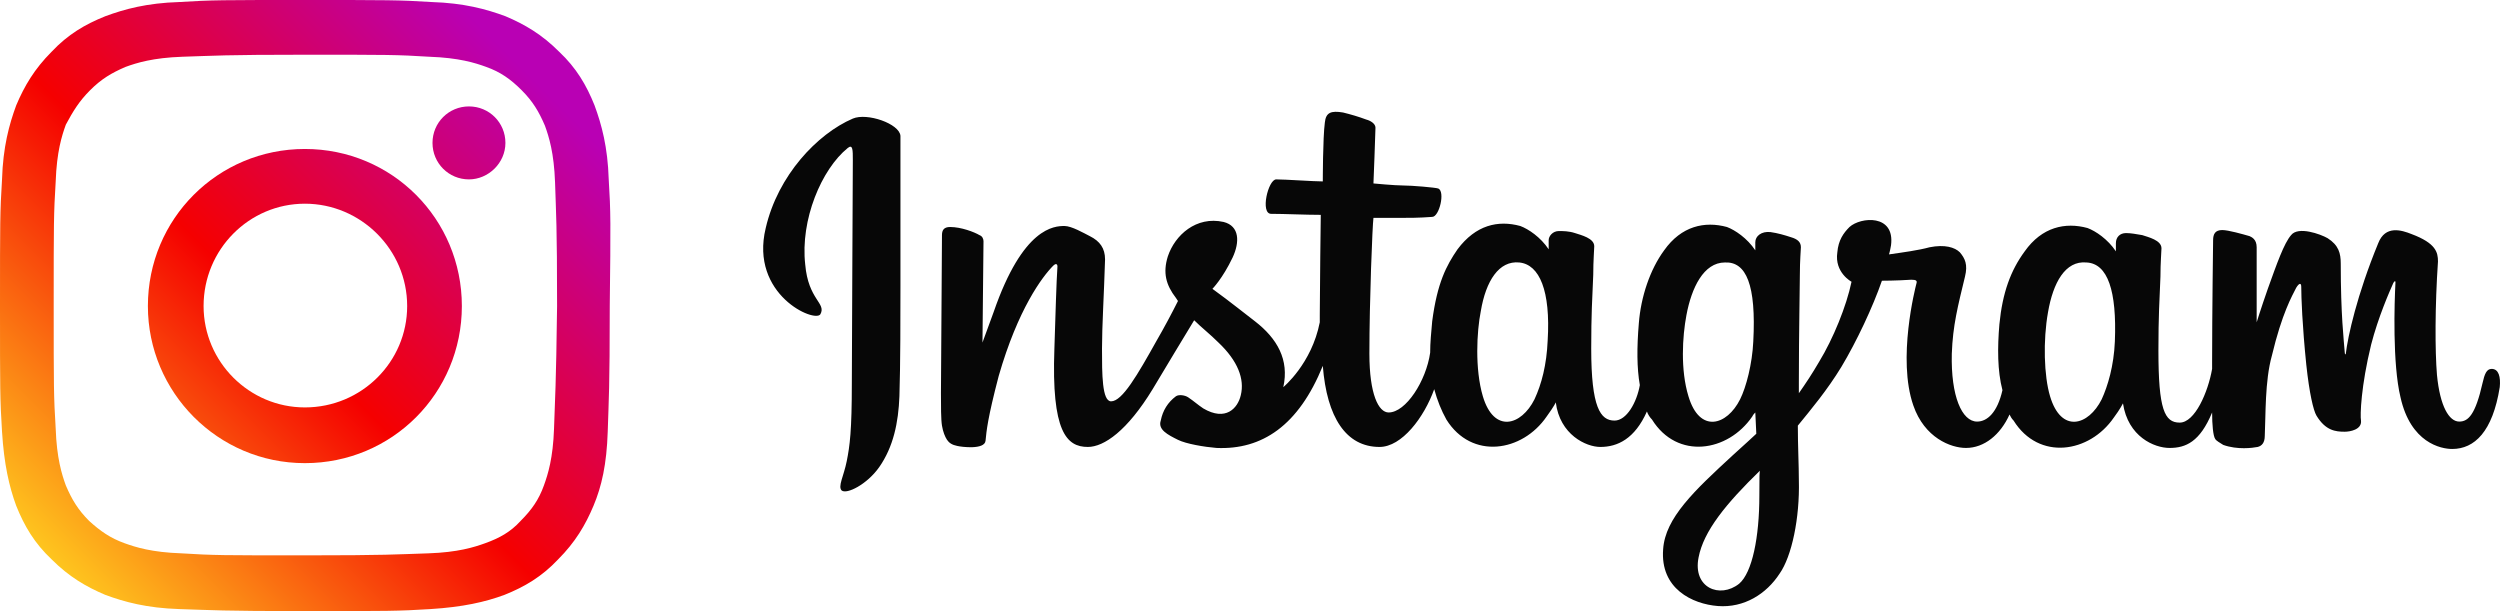 <svg width="90" height="22" viewBox="0 0 90 22" fill="none" xmlns="http://www.w3.org/2000/svg">
<path d="M30.702 4.269C29.426 4.816 28.004 6.312 27.566 8.209C26.983 10.617 29.353 11.638 29.535 11.31C29.754 10.909 29.098 10.799 28.988 9.522C28.806 7.917 29.572 6.093 30.52 5.327C30.702 5.181 30.702 5.4 30.702 5.764C30.702 6.458 30.666 12.514 30.666 13.791C30.666 15.506 30.593 16.053 30.483 16.6C30.374 17.148 30.155 17.512 30.301 17.658C30.483 17.804 31.213 17.439 31.65 16.819C32.161 16.09 32.343 15.214 32.379 14.265C32.416 13.134 32.416 11.31 32.416 10.289C32.416 9.34 32.416 6.567 32.416 4.889C32.379 4.451 31.213 4.05 30.702 4.269ZM89.7 13.28C89.517 13.28 89.445 13.463 89.371 13.791C89.116 14.922 88.861 15.177 88.533 15.177C88.168 15.177 87.84 14.63 87.731 13.499C87.658 12.623 87.658 11.018 87.767 9.413C87.767 9.085 87.694 8.756 86.819 8.428C86.454 8.282 85.871 8.099 85.616 8.756C84.85 10.617 84.522 12.113 84.449 12.733C84.449 12.77 84.412 12.77 84.412 12.697C84.376 12.222 84.267 11.347 84.267 9.486C84.267 9.121 84.194 8.829 83.793 8.574C83.537 8.428 82.735 8.136 82.48 8.464C82.225 8.756 81.969 9.486 81.641 10.398C81.386 11.128 81.24 11.602 81.24 11.602C81.24 11.602 81.24 9.632 81.24 8.902C81.24 8.61 81.058 8.537 80.985 8.501C80.73 8.428 80.219 8.282 80.001 8.282C79.745 8.282 79.672 8.428 79.672 8.647C79.672 8.683 79.636 11.237 79.636 13.025V13.28C79.49 14.119 79.016 15.214 78.469 15.214C77.922 15.214 77.703 14.74 77.703 12.623C77.703 11.383 77.74 10.836 77.776 9.96C77.776 9.449 77.813 9.048 77.813 8.939C77.813 8.647 77.339 8.537 77.12 8.464C76.901 8.428 76.719 8.391 76.537 8.391C76.318 8.391 76.172 8.537 76.172 8.756V9.048C75.88 8.61 75.443 8.318 75.151 8.209C74.349 7.99 73.51 8.172 72.89 9.048C72.38 9.741 72.088 10.544 71.978 11.675C71.906 12.514 71.906 13.353 72.088 14.046C71.906 14.849 71.541 15.177 71.176 15.177C70.629 15.177 70.228 14.265 70.265 12.733C70.301 11.711 70.484 11.018 70.739 9.96C70.848 9.522 70.739 9.303 70.556 9.085C70.374 8.902 70.01 8.793 69.463 8.902C69.061 9.012 68.514 9.085 68.004 9.158C68.004 9.158 68.04 9.048 68.077 8.829C68.223 7.698 66.983 7.808 66.582 8.172C66.363 8.391 66.181 8.647 66.144 9.085C66.035 9.814 66.655 10.143 66.655 10.143C66.473 11.018 65.999 12.186 65.488 13.025C65.233 13.463 65.014 13.791 64.759 14.156C64.759 14.01 64.759 13.9 64.759 13.755C64.759 11.894 64.795 10.434 64.795 9.887C64.795 9.376 64.832 8.975 64.832 8.902C64.832 8.72 64.722 8.61 64.467 8.537C64.248 8.464 63.993 8.391 63.738 8.355C63.41 8.318 63.191 8.501 63.191 8.72V9.012C62.899 8.574 62.462 8.282 62.17 8.172C61.368 7.954 60.529 8.136 59.909 9.012C59.399 9.705 59.071 10.69 58.998 11.638C58.925 12.514 58.925 13.244 59.034 13.864C58.925 14.484 58.56 15.141 58.123 15.141C57.612 15.141 57.284 14.667 57.284 12.55C57.284 11.31 57.32 10.763 57.357 9.887C57.357 9.376 57.393 8.975 57.393 8.866C57.393 8.574 56.919 8.464 56.7 8.391C56.482 8.318 56.263 8.318 56.117 8.318C55.898 8.318 55.752 8.501 55.752 8.647V8.975C55.461 8.537 55.023 8.245 54.731 8.136C53.929 7.917 53.127 8.099 52.471 8.975C52.07 9.559 51.741 10.179 51.559 11.566C51.523 11.967 51.486 12.332 51.486 12.697C51.34 13.718 50.611 14.849 49.991 14.849C49.627 14.849 49.298 14.192 49.298 12.733C49.298 10.836 49.408 8.099 49.444 7.844C49.444 7.844 50.21 7.844 50.356 7.844C50.721 7.844 51.085 7.844 51.559 7.808C51.814 7.808 52.033 6.895 51.778 6.786C51.669 6.75 50.83 6.677 50.502 6.677C50.21 6.677 49.444 6.604 49.444 6.604C49.444 6.604 49.517 4.779 49.517 4.597C49.517 4.451 49.335 4.342 49.189 4.305C48.897 4.196 48.642 4.123 48.35 4.05C47.913 3.977 47.73 4.05 47.694 4.415C47.621 4.962 47.621 6.531 47.621 6.531C47.293 6.531 46.272 6.458 45.944 6.458C45.652 6.458 45.36 7.698 45.761 7.698C46.236 7.698 47.001 7.735 47.548 7.735C47.548 7.735 47.512 10.507 47.512 11.347V11.602C47.22 13.098 46.199 13.937 46.199 13.937C46.418 12.952 45.98 12.186 45.178 11.566C44.886 11.347 44.303 10.872 43.647 10.398C43.647 10.398 44.011 10.033 44.376 9.267C44.631 8.72 44.631 8.136 44.048 7.99C43.063 7.771 42.297 8.464 42.042 9.23C41.86 9.814 41.969 10.252 42.334 10.726L42.407 10.836C42.188 11.274 41.896 11.821 41.641 12.259C40.948 13.499 40.401 14.448 40 14.448C39.672 14.448 39.672 13.463 39.672 12.55C39.672 11.748 39.745 10.58 39.782 9.34C39.782 8.939 39.599 8.683 39.234 8.501C39.016 8.391 38.578 8.136 38.323 8.136C37.958 8.136 36.828 8.172 35.77 11.237C35.625 11.638 35.369 12.332 35.369 12.332L35.406 8.683C35.406 8.61 35.369 8.501 35.26 8.464C35.078 8.355 34.604 8.172 34.203 8.172C33.984 8.172 33.911 8.282 33.911 8.464L33.874 14.156C33.874 14.594 33.874 15.104 33.911 15.323C33.947 15.542 34.02 15.725 34.093 15.834C34.166 15.944 34.276 16.017 34.458 16.053C34.604 16.09 35.442 16.199 35.479 15.871C35.515 15.506 35.552 15.068 35.953 13.536C36.646 11.128 37.521 9.96 37.922 9.559C37.995 9.486 38.068 9.486 38.068 9.595C38.031 10.106 37.995 11.419 37.958 12.55C37.849 15.542 38.396 16.09 39.162 16.09C39.745 16.09 40.584 15.506 41.495 14.01C42.042 13.098 42.589 12.186 42.99 11.529C43.245 11.784 43.574 12.04 43.865 12.332C44.558 12.988 44.813 13.645 44.668 14.229C44.558 14.703 44.121 15.177 43.318 14.703C43.1 14.557 42.99 14.448 42.772 14.302C42.662 14.229 42.443 14.192 42.334 14.265C42.042 14.484 41.86 14.776 41.787 15.141C41.678 15.469 42.042 15.652 42.407 15.834C42.699 15.98 43.355 16.09 43.792 16.126C45.433 16.199 46.746 15.323 47.621 13.171C47.767 15.031 48.46 16.09 49.663 16.09C50.465 16.09 51.267 15.031 51.632 14.01C51.741 14.411 51.887 14.776 52.07 15.104C52.981 16.564 54.804 16.272 55.679 14.995C55.971 14.594 56.008 14.484 56.008 14.484C56.154 15.652 57.102 16.09 57.612 16.09C58.232 16.09 58.852 15.798 59.289 14.813C59.326 14.922 59.399 15.031 59.472 15.104C60.383 16.564 62.206 16.272 63.081 14.995C63.118 14.922 63.154 14.886 63.191 14.849L63.227 15.615C63.227 15.615 62.717 16.09 62.389 16.381C61.003 17.658 59.946 18.643 59.873 19.774C59.763 21.197 60.93 21.745 61.842 21.817C62.79 21.89 63.592 21.38 64.066 20.65C64.504 20.03 64.795 18.643 64.759 17.294C64.759 16.746 64.722 16.053 64.722 15.323C65.196 14.74 65.78 14.046 66.29 13.207C66.837 12.295 67.421 11.055 67.749 10.106C67.749 10.106 68.259 10.106 68.806 10.07C68.989 10.07 69.025 10.106 68.989 10.216C68.952 10.361 68.296 12.915 68.879 14.594C69.28 15.761 70.228 16.126 70.775 16.126C71.432 16.126 72.015 15.652 72.343 14.922C72.38 14.995 72.416 15.068 72.489 15.141C73.401 16.6 75.224 16.308 76.099 15.031C76.318 14.74 76.427 14.521 76.427 14.521C76.609 15.725 77.557 16.126 78.104 16.126C78.688 16.126 79.198 15.907 79.636 14.849C79.636 15.287 79.672 15.688 79.745 15.798C79.782 15.871 79.927 15.944 80.037 16.017C80.547 16.199 81.094 16.126 81.277 16.09C81.422 16.053 81.532 15.944 81.532 15.688C81.568 14.959 81.532 13.718 81.787 12.806C82.152 11.274 82.516 10.653 82.662 10.361C82.772 10.179 82.845 10.179 82.845 10.325C82.845 10.69 82.881 11.711 83.027 13.134C83.136 14.156 83.282 14.776 83.391 14.959C83.72 15.506 84.084 15.542 84.412 15.542C84.595 15.542 85.032 15.469 84.996 15.141C84.96 14.959 84.996 13.9 85.361 12.405C85.616 11.419 86.017 10.507 86.163 10.179C86.236 10.07 86.236 10.143 86.236 10.179C86.199 10.872 86.126 13.098 86.418 14.302C86.783 15.944 87.876 16.163 88.278 16.163C89.08 16.163 89.736 15.542 89.991 13.937C90.028 13.572 89.955 13.28 89.7 13.28ZM55.716 12.259C55.679 13.134 55.497 13.828 55.242 14.375C54.768 15.323 53.783 15.615 53.382 14.265C53.091 13.28 53.163 11.93 53.309 11.201C53.492 10.106 53.966 9.376 54.695 9.449C55.424 9.522 55.825 10.471 55.716 12.259ZM63.118 12.295C63.081 13.098 62.863 13.937 62.644 14.375C62.17 15.323 61.185 15.615 60.784 14.265C60.493 13.317 60.566 12.113 60.711 11.347C60.894 10.361 61.331 9.449 62.097 9.449C62.863 9.413 63.227 10.252 63.118 12.295ZM63.337 17.841C63.337 19.337 63.081 20.614 62.608 21.015C61.915 21.562 60.93 21.161 61.149 20.066C61.331 19.118 62.133 18.133 63.373 16.929C63.337 16.892 63.337 17.184 63.337 17.841ZM76.135 12.295C76.099 13.171 75.88 13.9 75.661 14.375C75.187 15.323 74.203 15.615 73.802 14.265C73.583 13.536 73.546 12.259 73.729 11.237C73.911 10.179 74.349 9.376 75.114 9.449C75.88 9.486 76.208 10.471 76.135 12.295Z" fill="#070707"/>
<path d="M18.195 5.144C18.195 4.415 17.612 3.831 16.883 3.831C16.153 3.831 15.57 4.415 15.57 5.144C15.57 5.874 16.153 6.458 16.883 6.458C17.576 6.458 18.195 5.874 18.195 5.144Z" fill="url(#paint0_linear_110_909)"/>
<path d="M19.945 15.433C19.909 16.491 19.727 17.075 19.581 17.476C19.398 17.987 19.143 18.352 18.742 18.753C18.378 19.154 17.976 19.373 17.466 19.556C17.065 19.701 16.481 19.884 15.424 19.92C14.257 19.957 13.929 19.993 10.975 19.993C8.022 19.993 7.694 19.993 6.527 19.92C5.469 19.884 4.886 19.701 4.485 19.556C3.974 19.373 3.61 19.118 3.209 18.753C2.808 18.352 2.589 17.987 2.37 17.476C2.224 17.075 2.042 16.491 2.005 15.433C1.933 14.265 1.933 13.937 1.933 10.982C1.933 8.027 1.933 7.698 2.005 6.531C2.042 5.473 2.224 4.889 2.37 4.488C2.625 4.013 2.844 3.648 3.245 3.247C3.646 2.846 4.011 2.627 4.521 2.408C4.923 2.262 5.506 2.08 6.563 2.043C7.73 2.007 8.058 1.97 11.012 1.97C13.965 1.97 14.294 1.97 15.46 2.043C16.518 2.08 17.101 2.262 17.502 2.408C18.013 2.59 18.378 2.846 18.779 3.247C19.18 3.648 19.398 4.013 19.617 4.524C19.763 4.925 19.945 5.509 19.982 6.567C20.018 7.735 20.055 8.063 20.055 11.018C20.018 13.937 19.982 14.302 19.945 15.433ZM21.914 6.458C21.878 5.29 21.659 4.488 21.404 3.794C21.112 3.065 20.748 2.444 20.128 1.861C19.508 1.24 18.888 0.876 18.195 0.584C17.502 0.328 16.7 0.109 15.533 0.073C14.367 0 13.965 0 10.975 0C8.022 0 7.621 0 6.454 0.073C5.287 0.109 4.485 0.328 3.792 0.584C3.063 0.876 2.443 1.24 1.86 1.861C1.24 2.481 0.875 3.101 0.583 3.794C0.328 4.488 0.109 5.29 0.073 6.458C0 7.625 0 8.027 0 11.018C0 14.01 0 14.375 0.073 15.542C0.146 16.71 0.328 17.512 0.583 18.206C0.875 18.935 1.24 19.556 1.86 20.139C2.479 20.759 3.099 21.124 3.792 21.416C4.485 21.672 5.287 21.89 6.454 21.927C7.621 21.963 7.985 22 10.975 22C13.965 22 14.33 22 15.497 21.927C16.664 21.854 17.466 21.672 18.159 21.416C18.888 21.124 19.508 20.759 20.091 20.139C20.711 19.519 21.076 18.899 21.367 18.206C21.659 17.512 21.841 16.71 21.878 15.542C21.914 14.375 21.951 14.01 21.951 11.018C21.987 8.027 21.987 7.625 21.914 6.458Z" fill="url(#paint1_linear_110_909)"/>
<path d="M10.976 14.667C8.97 14.667 7.329 13.025 7.329 11.018C7.329 8.975 8.97 7.333 10.976 7.333C12.981 7.333 14.658 8.975 14.658 11.018C14.658 13.025 13.018 14.667 10.976 14.667ZM10.976 5.363C7.84 5.363 5.324 7.881 5.324 11.018C5.324 14.119 7.84 16.673 10.976 16.673C14.111 16.673 16.627 14.156 16.627 11.018C16.627 7.881 14.111 5.363 10.976 5.363Z" fill="url(#paint2_linear_110_909)"/>
<defs>
<linearGradient id="paint0_linear_110_909" x1="0.183" y1="21.76" x2="20.152" y2="1.799" gradientUnits="userSpaceOnUse">
<stop stop-color="#FFD521"/>
<stop offset="0.05" stop-color="#FFD521"/>
<stop offset="0.501" stop-color="#F50000"/>
<stop offset="0.95" stop-color="#B900B4"/>
<stop offset="0.95" stop-color="#B900B4"/>
<stop offset="1" stop-color="#B900B4"/>
</linearGradient>
<linearGradient id="paint1_linear_110_909" x1="0.199" y1="21.8" x2="20.185" y2="1.825" gradientUnits="userSpaceOnUse">
<stop stop-color="#FFD521"/>
<stop offset="0.05" stop-color="#FFD521"/>
<stop offset="0.501" stop-color="#F50000"/>
<stop offset="0.95" stop-color="#B900B4"/>
<stop offset="0.95" stop-color="#B900B4"/>
<stop offset="1" stop-color="#B900B4"/>
</linearGradient>
<linearGradient id="paint2_linear_110_909" x1="0.209" y1="21.804" x2="20.19" y2="1.834" gradientUnits="userSpaceOnUse">
<stop stop-color="#FFD521"/>
<stop offset="0.05" stop-color="#FFD521"/>
<stop offset="0.501" stop-color="#F50000"/>
<stop offset="0.95" stop-color="#B900B4"/>
<stop offset="0.95" stop-color="#B900B4"/>
<stop offset="1" stop-color="#B900B4"/>
</linearGradient>
</defs>
</svg>
